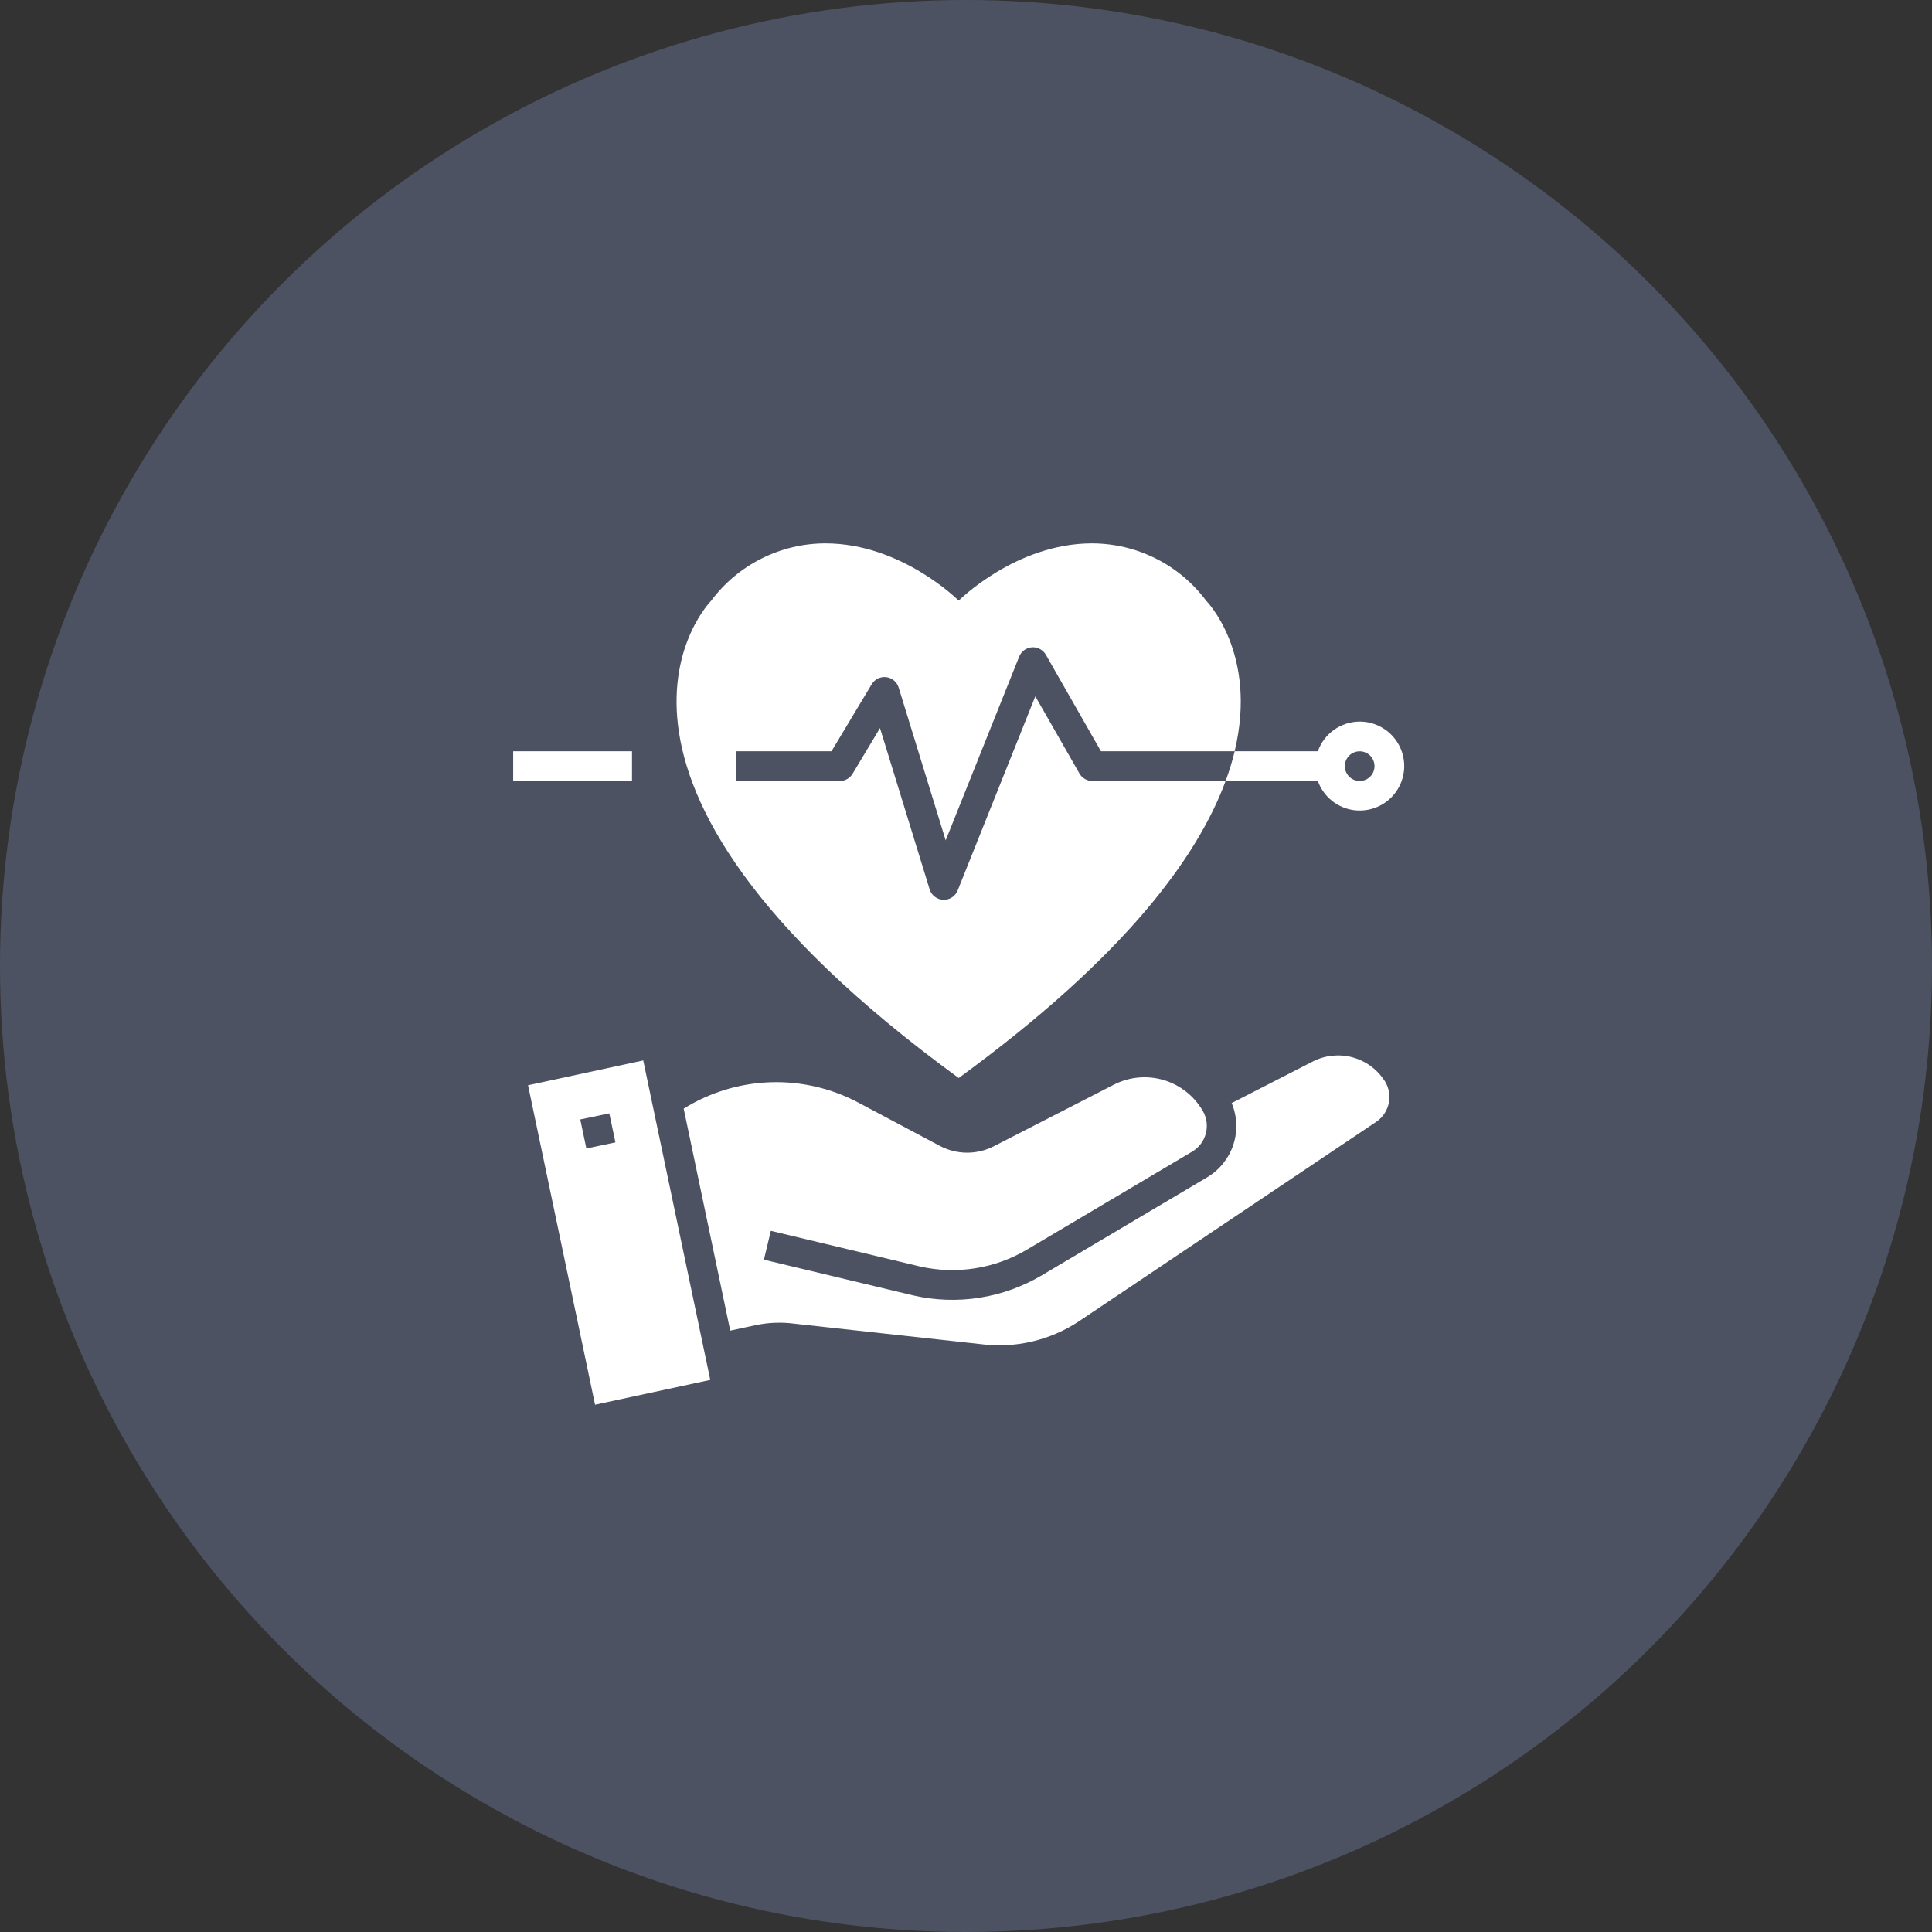 <svg width="64" height="64" viewBox="0 0 64 64" fill="none" xmlns="http://www.w3.org/2000/svg">
<rect x="0" y="0" width="64" height="64" fill="#333333" stroke="none"/>
<circle opacity="0.6" cx="32" cy="32" r="32" fill="#5E6882"/>
<path d="M35.759 25.625L34.296 23.067L31.723 29.5C31.686 29.591 31.623 29.669 31.542 29.723C31.46 29.778 31.364 29.807 31.266 29.807H31.246C31.145 29.803 31.047 29.767 30.967 29.706C30.886 29.644 30.826 29.559 30.796 29.462L29.151 24.119L28.242 25.633C28.199 25.705 28.137 25.765 28.064 25.807C27.99 25.849 27.907 25.871 27.823 25.871H24.379V24.887H27.544L28.877 22.666C28.926 22.585 28.997 22.519 29.083 22.477C29.168 22.436 29.264 22.42 29.358 22.431C29.453 22.443 29.542 22.481 29.614 22.542C29.687 22.603 29.741 22.684 29.769 22.775L31.327 27.839L33.761 21.753C33.795 21.667 33.853 21.592 33.928 21.537C34.003 21.482 34.092 21.45 34.184 21.443C34.277 21.437 34.37 21.457 34.451 21.501C34.533 21.545 34.601 21.611 34.647 21.692L36.471 24.887H40.899C41.681 21.632 39.954 19.897 39.954 19.897C39.514 19.309 38.944 18.831 38.288 18.502C37.631 18.173 36.907 18.001 36.173 18C33.65 18 31.758 19.897 31.758 19.897C31.758 19.897 29.866 18 27.344 18C26.609 18 25.885 18.172 25.228 18.502C24.571 18.831 24 19.309 23.561 19.897C23.561 19.897 17.886 25.59 31.758 35.71C37.237 31.714 39.665 28.409 40.6 25.871H36.186C36.099 25.871 36.014 25.849 35.939 25.805C35.864 25.762 35.802 25.7 35.759 25.625V25.625Z" fill="white"/>
<path d="M45.041 23.903C44.737 23.905 44.44 24 44.192 24.176C43.944 24.352 43.757 24.601 43.656 24.887H40.901C40.82 25.221 40.719 25.549 40.6 25.871H43.656C43.746 26.125 43.905 26.35 44.115 26.52C44.324 26.691 44.577 26.8 44.844 26.837C45.112 26.873 45.384 26.835 45.632 26.727C45.88 26.62 46.093 26.446 46.248 26.225C46.404 26.004 46.495 25.745 46.514 25.475C46.532 25.206 46.475 24.936 46.351 24.697C46.226 24.457 46.038 24.256 45.807 24.117C45.576 23.977 45.311 23.903 45.041 23.903V23.903ZM45.041 25.871C44.944 25.871 44.848 25.842 44.767 25.788C44.687 25.734 44.624 25.657 44.586 25.567C44.549 25.477 44.539 25.379 44.558 25.283C44.577 25.188 44.624 25.1 44.693 25.031C44.762 24.962 44.849 24.916 44.945 24.897C45.04 24.878 45.139 24.887 45.229 24.925C45.319 24.962 45.396 25.025 45.45 25.106C45.504 25.187 45.533 25.282 45.533 25.379C45.533 25.51 45.481 25.635 45.389 25.727C45.297 25.819 45.171 25.871 45.041 25.871Z" fill="white"/>
<path d="M20.936 24.887H17V25.871H20.936V24.887Z" fill="white"/>
<path d="M45.861 35.795C45.614 35.415 45.235 35.141 44.797 35.024C44.359 34.907 43.894 34.957 43.491 35.162L40.801 36.54C40.984 36.977 41.004 37.466 40.857 37.916C40.709 38.367 40.405 38.749 39.998 38.994L34.523 42.24C33.24 43.005 31.71 43.246 30.253 42.913L25.306 41.729L25.535 40.773L30.472 41.953C31.683 42.229 32.954 42.028 34.021 41.394L39.496 38.147C39.719 38.014 39.881 37.797 39.946 37.545C40.011 37.293 39.975 37.025 39.844 36.8C39.558 36.305 39.092 35.938 38.544 35.777C37.995 35.615 37.405 35.671 36.896 35.932L32.926 37.969C32.648 38.112 32.34 38.186 32.027 38.184C31.715 38.182 31.408 38.104 31.132 37.958L28.426 36.521C27.529 36.046 26.524 35.815 25.51 35.851C24.496 35.887 23.509 36.188 22.648 36.725L24.19 44.079L25.012 43.902C25.443 43.809 25.887 43.791 26.325 43.85L32.47 44.524C33.626 44.678 34.798 44.404 35.766 43.753L45.591 37.161C45.807 37.015 45.956 36.789 46.007 36.534C46.057 36.278 46.006 36.013 45.863 35.795L45.861 35.795Z" fill="white"/>
<path d="M17.492 35.95L19.712 46.533L23.529 45.711L21.308 35.128L17.492 35.95ZM19.424 38.045L19.222 37.083L20.184 36.881L20.387 37.843L19.424 38.045Z" fill="white"/>
</svg>
